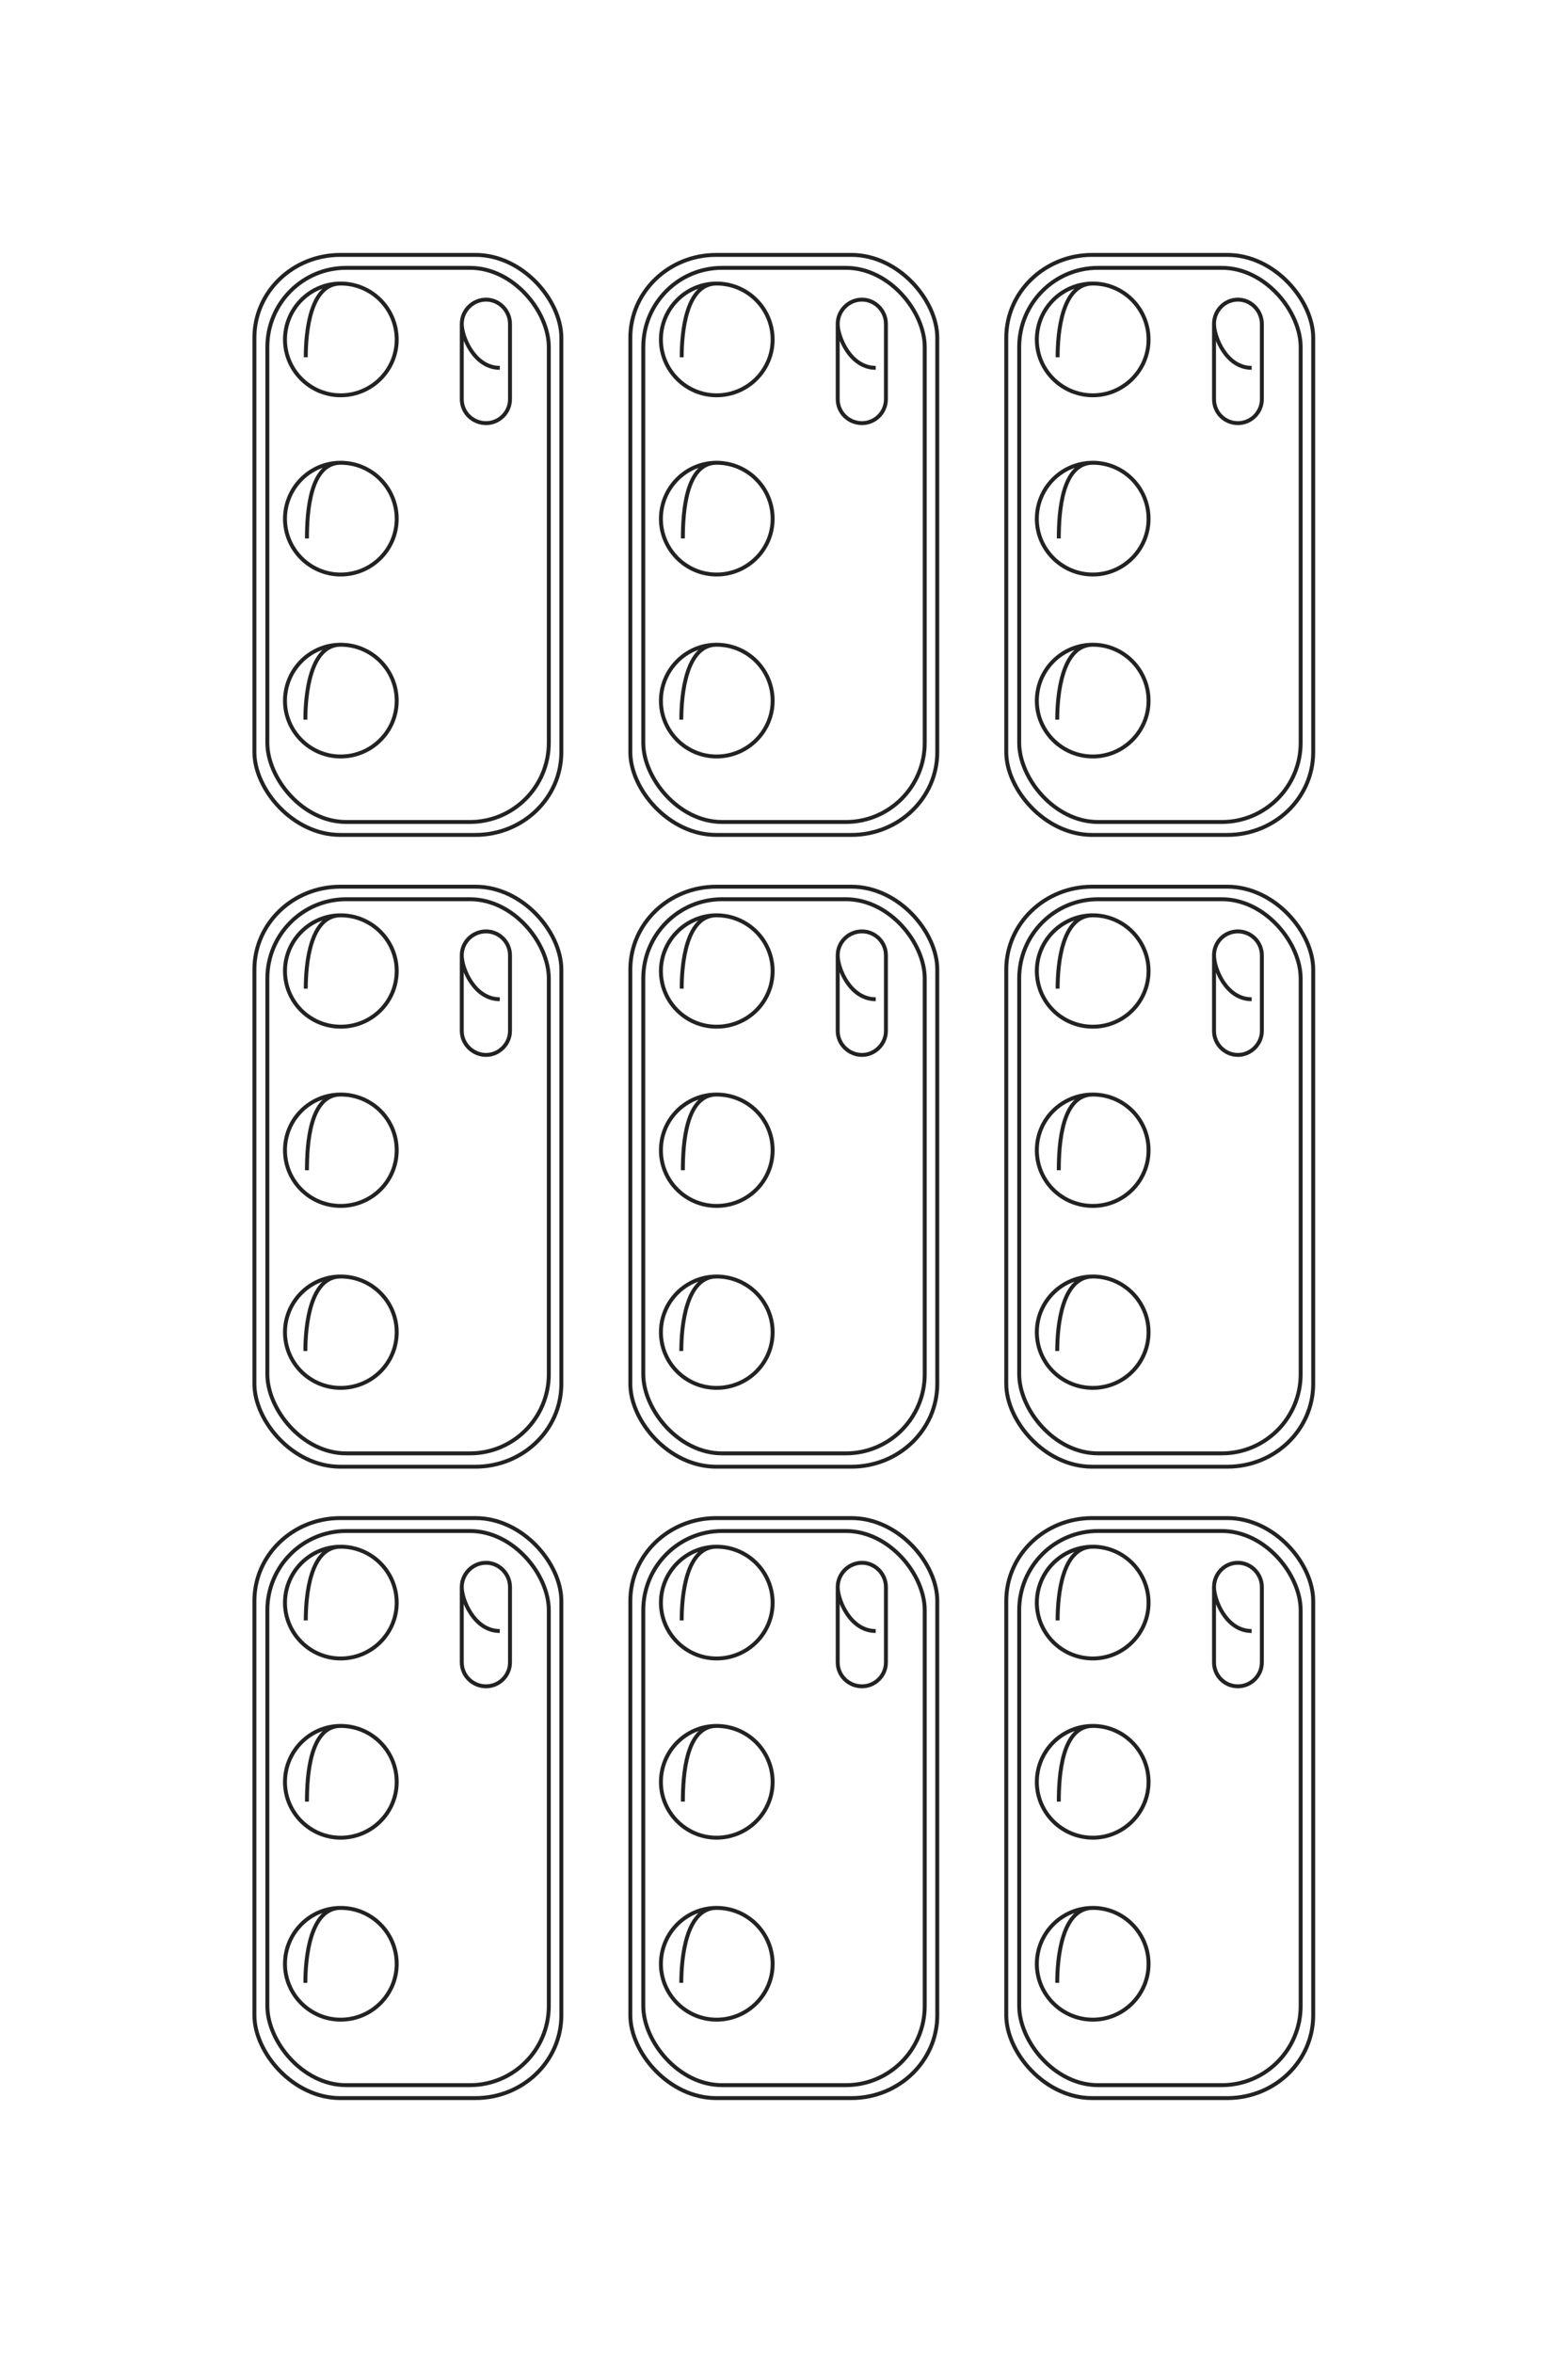<?xml version="1.0" encoding="UTF-8"?>
<!DOCTYPE svg PUBLIC "-//W3C//DTD SVG 1.1//EN" "http://www.w3.org/Graphics/SVG/1.1/DTD/svg11.dtd">
<!-- Creator: CorelDRAW X8 -->
<svg xmlns="http://www.w3.org/2000/svg" xml:space="preserve" width="40mm" height="60mm" version="1.1" style="shape-rendering:geometricPrecision; text-rendering:geometricPrecision; image-rendering:optimizeQuality; fill-rule:evenodd; clip-rule:evenodd"
viewBox="0 0 4000 6000"
 xmlns:xlink="http://www.w3.org/1999/xlink">
 <defs>
  <style type="text/css">
   <![CDATA[
    .str1 {stroke:#222222;stroke-width:20}
    .str0 {stroke:#222222;stroke-width:10}
    .fil0 {fill:none}
   ]]>
  </style>
 </defs>
 <g id="图层_x0020_1">
  <g id="_1562131542736">
   <rect class="fil0 str0" x="649" y="650" width="783" height="1479" rx="219" ry="211"/>
   <rect class="fil0 str0" x="649" y="2261" width="783" height="1479" rx="219" ry="211"/>
   <rect class="fil0 str0" x="649" y="3871" width="783" height="1479" rx="219" ry="211"/>
   <rect class="fil0 str0" x="1608" y="650" width="783" height="1479" rx="219" ry="211"/>
   <rect class="fil0 str0" x="1608" y="2261" width="783" height="1479" rx="219" ry="211"/>
   <rect class="fil0 str0" x="1608" y="3871" width="783" height="1479" rx="219" ry="211"/>
   <rect class="fil0 str0" x="2567" y="650" width="783" height="1479" rx="219" ry="211"/>
   <rect class="fil0 str0" x="2567" y="2261" width="783" height="1479" rx="219" ry="211"/>
   <rect class="fil0 str0" x="2567" y="3871" width="783" height="1479" rx="219" ry="211"/>
   <rect class="fil0 str0" x="682" y="683" width="718" height="1413" rx="201" ry="202"/>
   <rect class="fil0 str0" x="682" y="2293" width="718" height="1413" rx="201" ry="202"/>
   <rect class="fil0 str0" x="682" y="3904" width="718" height="1413" rx="201" ry="202"/>
   <rect class="fil0 str0" x="1641" y="683" width="718" height="1413" rx="201" ry="202"/>
   <rect class="fil0 str0" x="1641" y="2293" width="718" height="1413" rx="201" ry="202"/>
   <rect class="fil0 str0" x="1641" y="3904" width="718" height="1413" rx="201" ry="202"/>
   <rect class="fil0 str0" x="2600" y="683" width="718" height="1413" rx="201" ry="202"/>
   <rect class="fil0 str0" x="2600" y="2293" width="718" height="1413" rx="201" ry="202"/>
   <rect class="fil0 str0" x="2600" y="3904" width="718" height="1413" rx="201" ry="202"/>
   <path class="fil0 str0" d="M780 911c0,-64 11,-188 89,-188 79,0 143,64 143,143 0,78 -64,142 -143,142 -78,0 -142,-64 -142,-142 0,-79 64,-143 142,-143"/>
   <path class="fil0 str0" d="M780 2521c0,-63 11,-187 89,-187 79,0 143,64 143,142 0,79 -64,142 -143,142 -78,0 -142,-63 -142,-142 0,-78 64,-142 142,-142"/>
   <path class="fil0 str0" d="M780 4132c0,-64 11,-188 89,-188 79,0 143,64 143,143 0,78 -64,142 -143,142 -78,0 -142,-64 -142,-142 0,-79 64,-143 142,-143"/>
   <path class="fil0 str0" d="M1739 911c0,-64 11,-188 89,-188 79,0 143,64 143,143 0,78 -64,142 -143,142 -78,0 -142,-64 -142,-142 0,-79 64,-143 142,-143"/>
   <path class="fil0 str0" d="M1739 2521c0,-63 11,-187 89,-187 79,0 143,64 143,142 0,79 -64,142 -143,142 -78,0 -142,-63 -142,-142 0,-78 64,-142 142,-142"/>
   <path class="fil0 str0" d="M1739 4132c0,-64 11,-188 89,-188 79,0 143,64 143,143 0,78 -64,142 -143,142 -78,0 -142,-64 -142,-142 0,-79 64,-143 142,-143"/>
   <path class="fil0 str0" d="M2698 911c0,-64 11,-188 90,-188 78,0 142,64 142,143 0,78 -64,142 -142,142 -79,0 -143,-64 -143,-142 0,-79 64,-143 143,-143"/>
   <path class="fil0 str0" d="M2698 2521c0,-63 11,-187 90,-187 78,0 142,64 142,142 0,79 -64,142 -142,142 -79,0 -143,-63 -143,-142 0,-78 64,-142 143,-142"/>
   <path class="fil0 str0" d="M2698 4132c0,-64 11,-188 90,-188 78,0 142,64 142,143 0,78 -64,142 -142,142 -79,0 -143,-64 -143,-142 0,-79 64,-143 143,-143"/>
   <path class="fil0 str0" d="M783 1373c0,-68 8,-193 86,-193 79,0 143,64 143,143 0,78 -64,142 -143,142 -78,0 -142,-64 -142,-142 0,-79 64,-143 142,-143"/>
   <path class="fil0 str0" d="M783 2984c0,-69 8,-193 86,-193 79,0 143,63 143,142 0,79 -64,142 -143,142 -78,0 -142,-63 -142,-142 0,-79 64,-142 142,-142"/>
   <path class="fil0 str0" d="M783 4594c0,-68 8,-193 86,-193 79,0 143,64 143,143 0,78 -64,142 -143,142 -78,0 -142,-64 -142,-142 0,-79 64,-143 142,-143"/>
   <path class="fil0 str0" d="M1742 1373c0,-68 8,-193 86,-193 79,0 143,64 143,143 0,78 -64,142 -143,142 -78,0 -142,-64 -142,-142 0,-79 64,-143 142,-143"/>
   <path class="fil0 str0" d="M1742 2984c0,-69 8,-193 86,-193 79,0 143,63 143,142 0,79 -64,142 -143,142 -78,0 -142,-63 -142,-142 0,-79 64,-142 142,-142"/>
   <path class="fil0 str0" d="M1742 4594c0,-68 8,-193 86,-193 79,0 143,64 143,143 0,78 -64,142 -143,142 -78,0 -142,-64 -142,-142 0,-79 64,-143 142,-143"/>
   <path class="fil0 str0" d="M2701 1373c0,-68 8,-193 87,-193 78,0 142,64 142,143 0,78 -64,142 -142,142 -79,0 -143,-64 -143,-142 0,-79 64,-143 143,-143"/>
   <path class="fil0 str0" d="M2701 2984c0,-69 8,-193 87,-193 78,0 142,63 142,142 0,79 -64,142 -142,142 -79,0 -143,-63 -143,-142 0,-79 64,-142 143,-142"/>
   <path class="fil0 str0" d="M2701 4594c0,-68 8,-193 87,-193 78,0 142,64 142,143 0,78 -64,142 -142,142 -79,0 -143,-64 -143,-142 0,-79 64,-143 143,-143"/>
   <path class="fil0 str0" d="M779 1835c0,-64 12,-191 90,-191 79,0 143,64 143,143 0,78 -64,142 -143,142 -78,0 -142,-64 -142,-142 0,-79 64,-143 142,-143"/>
   <path class="fil0 str0" d="M779 3445c0,-64 12,-190 90,-190 79,0 143,64 143,142 0,79 -64,142 -143,142 -78,0 -142,-63 -142,-142 0,-78 64,-142 142,-142"/>
   <path class="fil0 str0" d="M779 5056c0,-64 12,-191 90,-191 79,0 143,64 143,143 0,78 -64,142 -143,142 -78,0 -142,-64 -142,-142 0,-79 64,-143 142,-143"/>
   <path class="fil0 str0" d="M1738 1835c0,-64 12,-191 90,-191 79,0 143,64 143,143 0,78 -64,142 -143,142 -78,0 -142,-64 -142,-142 0,-79 64,-143 142,-143"/>
   <path class="fil0 str0" d="M1738 3445c0,-64 12,-190 90,-190 79,0 143,64 143,142 0,79 -64,142 -143,142 -78,0 -142,-63 -142,-142 0,-78 64,-142 142,-142"/>
   <path class="fil0 str0" d="M1738 5056c0,-64 12,-191 90,-191 79,0 143,64 143,143 0,78 -64,142 -143,142 -78,0 -142,-64 -142,-142 0,-79 64,-143 142,-143"/>
   <path class="fil0 str0" d="M2697 1835c0,-64 12,-191 91,-191 78,0 142,64 142,143 0,78 -64,142 -142,142 -79,0 -143,-64 -143,-142 0,-79 64,-143 143,-143"/>
   <path class="fil0 str0" d="M2697 3445c0,-64 12,-190 91,-190 78,0 142,64 142,142 0,79 -64,142 -142,142 -79,0 -143,-63 -143,-142 0,-78 64,-142 143,-142"/>
   <path class="fil0 str0" d="M2697 5056c0,-64 12,-191 91,-191 78,0 142,64 142,143 0,78 -64,142 -142,142 -79,0 -143,-64 -143,-142 0,-79 64,-143 143,-143"/>
   <path class="fil0 str0" d="M1275 938c-65,0 -97,-79 -97,-112 0,-34 28,-62 62,-62l0 0c33,0 61,28 61,62l0 192c0,34 -28,61 -61,61l0 0c-34,0 -62,-27 -62,-61l0 -192"/>
   <path class="fil0 str0" d="M1275 2548c-65,0 -97,-78 -97,-112 0,-34 28,-61 62,-61l0 0c33,0 61,27 61,61l0 193c0,33 -28,61 -61,61l0 0c-34,0 -62,-28 -62,-61l0 -193"/>
   <path class="fil0 str0" d="M1275 4159c-65,0 -97,-79 -97,-112 0,-34 28,-62 62,-62l0 0c33,0 61,28 61,62l0 192c0,34 -28,61 -61,61l0 0c-34,0 -62,-27 -62,-61l0 -192"/>
   <path class="fil0 str0" d="M2234 938c-65,0 -97,-79 -97,-112 0,-34 28,-62 62,-62l0 0c33,0 61,28 61,62l0 192c0,34 -28,61 -61,61l0 0c-34,0 -62,-27 -62,-61l0 -192"/>
   <path class="fil0 str0" d="M2234 2548c-65,0 -97,-78 -97,-112 0,-34 28,-61 62,-61l0 0c33,0 61,27 61,61l0 193c0,33 -28,61 -61,61l0 0c-34,0 -62,-28 -62,-61l0 -193"/>
   <path class="fil0 str0" d="M2234 4159c-65,0 -97,-79 -97,-112 0,-34 28,-62 62,-62l0 0c33,0 61,28 61,62l0 192c0,34 -28,61 -61,61l0 0c-34,0 -62,-27 -62,-61l0 -192"/>
   <path class="fil0 str0" d="M3193 938c-65,0 -96,-79 -96,-112 0,-34 27,-62 61,-62l0 0c33,0 61,28 61,62l0 192c0,34 -28,61 -61,61l0 0c-34,0 -61,-27 -61,-61l0 -192"/>
   <path class="fil0 str0" d="M3193 2548c-65,0 -96,-78 -96,-112 0,-34 27,-61 61,-61l0 0c33,0 61,27 61,61l0 193c0,33 -28,61 -61,61l0 0c-34,0 -61,-28 -61,-61l0 -193"/>
   <path class="fil0 str0" d="M3193 4159c-65,0 -96,-79 -96,-112 0,-34 27,-62 61,-62l0 0c33,0 61,28 61,62l0 192c0,34 -28,61 -61,61l0 0c-34,0 -61,-27 -61,-61l0 -192"/>
  </g>
  <g id="_1561834219184">
   <rect class="fil0 str1" transform="matrix(2.69336E-14 -1.017 0.979 2.59412E-14 -15149.2 6077.2)" width="1755" height="3440" rx="492" ry="492"/>
   <rect class="fil0 str1" transform="matrix(2.69336E-14 -1.017 0.979 2.59412E-14 -11480.2 6077.2)" width="1755" height="3440" rx="492" ry="492"/>
   <rect class="fil0 str1" transform="matrix(2.69336E-14 -1.017 0.979 2.59412E-14 -7811.2 6077.2)" width="1755" height="3440" rx="492" ry="492"/>
   <rect class="fil0 str1" transform="matrix(2.69336E-14 -1.017 0.979 2.59412E-14 -15149.2 3892.4)" width="1755" height="3440" rx="492" ry="492"/>
   <rect class="fil0 str1" transform="matrix(2.69336E-14 -1.017 0.979 2.59412E-14 -11480.2 3892.4)" width="1755" height="3440" rx="492" ry="492"/>
   <rect class="fil0 str1" transform="matrix(2.69336E-14 -1.017 0.979 2.59412E-14 -7811.2 3892.4)" width="1755" height="3440" rx="492" ry="492"/>
   <rect class="fil0 str1" transform="matrix(2.69336E-14 -1.017 0.979 2.59412E-14 -15149.2 1707.6)" width="1755" height="3440" rx="492" ry="492"/>
   <rect class="fil0 str1" transform="matrix(2.69336E-14 -1.017 0.979 2.59412E-14 -11480.2 1707.6)" width="1755" height="3440" rx="492" ry="492"/>
   <rect class="fil0 str1" transform="matrix(2.69336E-14 -1.017 0.979 2.59412E-14 -7811.2 1707.6)" width="1755" height="3440" rx="492" ry="492"/>
   <rect class="fil0 str1" transform="matrix(2.46696E-14 -0.931 0.936 2.4786E-14 -15074.2 6002.19)" width="1755" height="3440" rx="492" ry="492"/>
   <rect class="fil0 str1" transform="matrix(2.46696E-14 -0.931 0.936 2.4786E-14 -11405.2 6002.19)" width="1755" height="3440" rx="492" ry="492"/>
   <rect class="fil0 str1" transform="matrix(2.46696E-14 -0.931 0.936 2.4786E-14 -7736.18 6002.19)" width="1755" height="3440" rx="492" ry="492"/>
   <rect class="fil0 str1" transform="matrix(2.46696E-14 -0.931 0.936 2.4786E-14 -15074.2 3817.39)" width="1755" height="3440" rx="492" ry="492"/>
   <rect class="fil0 str1" transform="matrix(2.46696E-14 -0.931 0.936 2.4786E-14 -11405.2 3817.39)" width="1755" height="3440" rx="492" ry="492"/>
   <rect class="fil0 str1" transform="matrix(2.46696E-14 -0.931 0.936 2.4786E-14 -7736.18 3817.39)" width="1755" height="3440" rx="492" ry="492"/>
   <rect class="fil0 str1" transform="matrix(2.46696E-14 -0.931 0.936 2.4786E-14 -15074.2 1632.59)" width="1755" height="3440" rx="492" ry="492"/>
   <rect class="fil0 str1" transform="matrix(2.46696E-14 -0.931 0.936 2.4786E-14 -11405.2 1632.59)" width="1755" height="3440" rx="492" ry="492"/>
   <rect class="fil0 str1" transform="matrix(2.46696E-14 -0.931 0.936 2.4786E-14 -7736.18 1632.59)" width="1755" height="3440" rx="492" ry="492"/>
   <path class="fil0 str1" d="M-14555 5780c-145,0 -427,-26 -427,-205 0,-179 145,-324 324,-324 179,0 324,145 324,324 0,179 -145,325 -324,325 -179,0 -324,-146 -324,-325"/>
   <path class="fil0 str1" d="M-10886 5780c-145,0 -427,-26 -427,-205 0,-179 145,-324 324,-324 179,0 324,145 324,324 0,179 -145,325 -324,325 -179,0 -324,-146 -324,-325"/>
   <path class="fil0 str1" d="M-7217 5780c-145,0 -427,-26 -427,-205 0,-179 145,-324 324,-324 179,0 324,145 324,324 0,179 -145,325 -324,325 -179,0 -324,-146 -324,-325"/>
   <path class="fil0 str1" d="M-14555 3595c-145,0 -427,-25 -427,-204 0,-179 145,-324 324,-324 179,0 324,145 324,324 0,179 -145,324 -324,324 -179,0 -324,-145 -324,-324"/>
   <path class="fil0 str1" d="M-10886 3595c-145,0 -427,-25 -427,-204 0,-179 145,-324 324,-324 179,0 324,145 324,324 0,179 -145,324 -324,324 -179,0 -324,-145 -324,-324"/>
   <path class="fil0 str1" d="M-7217 3595c-145,0 -427,-25 -427,-204 0,-179 145,-324 324,-324 179,0 324,145 324,324 0,179 -145,324 -324,324 -179,0 -324,-145 -324,-324"/>
   <path class="fil0 str1" d="M-14555 1410c-145,0 -427,-25 -427,-204 0,-179 145,-324 324,-324 179,0 324,145 324,324 0,179 -145,324 -324,324 -179,0 -324,-145 -324,-324"/>
   <path class="fil0 str1" d="M-10886 1410c-145,0 -427,-25 -427,-204 0,-179 145,-324 324,-324 179,0 324,145 324,324 0,179 -145,324 -324,324 -179,0 -324,-145 -324,-324"/>
   <path class="fil0 str1" d="M-7217 1410c-145,0 -427,-25 -427,-204 0,-179 145,-324 324,-324 179,0 324,145 324,324 0,179 -145,324 -324,324 -179,0 -324,-145 -324,-324"/>
   <path class="fil0 str1" d="M-13502 5773c-156,0 -439,-19 -439,-198 0,-179 145,-324 324,-324 179,0 324,145 324,324 0,179 -145,325 -324,325 -179,0 -324,-146 -324,-325"/>
   <path class="fil0 str1" d="M-9833 5773c-156,0 -439,-19 -439,-198 0,-179 145,-324 324,-324 179,0 324,145 324,324 0,179 -145,325 -324,325 -179,0 -324,-146 -324,-325"/>
   <path class="fil0 str1" d="M-6164 5773c-156,0 -439,-19 -439,-198 0,-179 145,-324 324,-324 179,0 324,145 324,324 0,179 -145,325 -324,325 -179,0 -324,-146 -324,-325"/>
   <path class="fil0 str1" d="M-13502 3589c-156,0 -439,-19 -439,-198 0,-179 145,-324 324,-324 179,0 324,145 324,324 0,179 -145,324 -324,324 -179,0 -324,-145 -324,-324"/>
   <path class="fil0 str1" d="M-9833 3589c-156,0 -439,-19 -439,-198 0,-179 145,-324 324,-324 179,0 324,145 324,324 0,179 -145,324 -324,324 -179,0 -324,-145 -324,-324"/>
   <path class="fil0 str1" d="M-6164 3589c-156,0 -439,-19 -439,-198 0,-179 145,-324 324,-324 179,0 324,145 324,324 0,179 -145,324 -324,324 -179,0 -324,-145 -324,-324"/>
   <path class="fil0 str1" d="M-13502 1404c-156,0 -439,-19 -439,-198 0,-179 145,-324 324,-324 179,0 324,145 324,324 0,179 -145,324 -324,324 -179,0 -324,-145 -324,-324"/>
   <path class="fil0 str1" d="M-9833 1404c-156,0 -439,-19 -439,-198 0,-179 145,-324 324,-324 179,0 324,145 324,324 0,179 -145,324 -324,324 -179,0 -324,-145 -324,-324"/>
   <path class="fil0 str1" d="M-6164 1404c-156,0 -439,-19 -439,-198 0,-179 145,-324 324,-324 179,0 324,145 324,324 0,179 -145,324 -324,324 -179,0 -324,-145 -324,-324"/>
   <path class="fil0 str1" d="M-12450 5782c-147,0 -434,-28 -434,-207 0,-179 145,-324 324,-324 179,0 324,145 324,324 0,179 -145,325 -324,325 -179,0 -324,-146 -324,-325"/>
   <path class="fil0 str1" d="M-8781 5782c-147,0 -434,-28 -434,-207 0,-179 145,-324 324,-324 179,0 324,145 324,324 0,179 -145,325 -324,325 -179,0 -324,-146 -324,-325"/>
   <path class="fil0 str1" d="M-5112 5782c-147,0 -434,-28 -434,-207 0,-179 145,-324 324,-324 179,0 324,145 324,324 0,179 -145,325 -324,325 -179,0 -324,-146 -324,-325"/>
   <path class="fil0 str1" d="M-12450 3597c-147,0 -434,-27 -434,-206 0,-179 145,-324 324,-324 179,0 324,145 324,324 0,179 -145,324 -324,324 -179,0 -324,-145 -324,-324"/>
   <path class="fil0 str1" d="M-8781 3597c-147,0 -434,-27 -434,-206 0,-179 145,-324 324,-324 179,0 324,145 324,324 0,179 -145,324 -324,324 -179,0 -324,-145 -324,-324"/>
   <path class="fil0 str1" d="M-5112 3597c-147,0 -434,-27 -434,-206 0,-179 145,-324 324,-324 179,0 324,145 324,324 0,179 -145,324 -324,324 -179,0 -324,-145 -324,-324"/>
   <path class="fil0 str1" d="M-12450 1413c-147,0 -434,-28 -434,-207 0,-179 145,-324 324,-324 179,0 324,145 324,324 0,179 -145,324 -324,324 -179,0 -324,-145 -324,-324"/>
   <path class="fil0 str1" d="M-8781 1413c-147,0 -434,-28 -434,-207 0,-179 145,-324 324,-324 179,0 324,145 324,324 0,179 -145,324 -324,324 -179,0 -324,-145 -324,-324"/>
   <path class="fil0 str1" d="M-5112 1413c-147,0 -434,-28 -434,-207 0,-179 145,-324 324,-324 179,0 324,145 324,324 0,179 -145,324 -324,324 -179,0 -324,-145 -324,-324"/>
   <path class="fil0 str1" d="M-14494 4652c0,147 -179,220 -255,220 -77,0 -140,-63 -140,-140l0 0c0,-77 63,-139 140,-139l438 0c77,0 140,62 140,139l0 0c0,77 -63,140 -140,140l-438 0"/>
   <path class="fil0 str1" d="M-10825 4652c0,147 -179,220 -255,220 -77,0 -140,-63 -140,-140l0 0c0,-77 63,-139 140,-139l438 0c77,0 140,62 140,139l0 0c0,77 -63,140 -140,140l-438 0"/>
   <path class="fil0 str1" d="M-7156 4652c0,147 -179,220 -255,220 -77,0 -140,-63 -140,-140l0 0c0,-77 63,-139 140,-139l438 0c77,0 140,62 140,139l0 0c0,77 -63,140 -140,140l-438 0"/>
   <path class="fil0 str1" d="M-14494 2467c0,147 -179,220 -255,220 -77,0 -140,-63 -140,-140l0 0c0,-76 63,-139 140,-139l438 0c77,0 140,63 140,139l0 0c0,77 -63,140 -140,140l-438 0"/>
   <path class="fil0 str1" d="M-10825 2467c0,147 -179,220 -255,220 -77,0 -140,-63 -140,-140l0 0c0,-76 63,-139 140,-139l438 0c77,0 140,63 140,139l0 0c0,77 -63,140 -140,140l-438 0"/>
   <path class="fil0 str1" d="M-7156 2467c0,147 -179,220 -255,220 -77,0 -140,-63 -140,-140l0 0c0,-76 63,-139 140,-139l438 0c77,0 140,63 140,139l0 0c0,77 -63,140 -140,140l-438 0"/>
   <path class="fil0 str1" d="M-14494 283c0,146 -179,219 -255,219 -77,0 -140,-63 -140,-140l0 0c0,-76 63,-139 140,-139l438 0c77,0 140,63 140,139l0 0c0,77 -63,140 -140,140l-438 0"/>
   <path class="fil0 str1" d="M-10825 283c0,146 -179,219 -255,219 -77,0 -140,-63 -140,-140l0 0c0,-76 63,-139 140,-139l438 0c77,0 140,63 140,139l0 0c0,77 -63,140 -140,140l-438 0"/>
   <path class="fil0 str1" d="M-7156 283c0,146 -179,219 -255,219 -77,0 -140,-63 -140,-140l0 0c0,-76 63,-139 140,-139l438 0c77,0 140,63 140,139l0 0c0,77 -63,140 -140,140l-438 0"/>
  </g>
 </g>
</svg>
